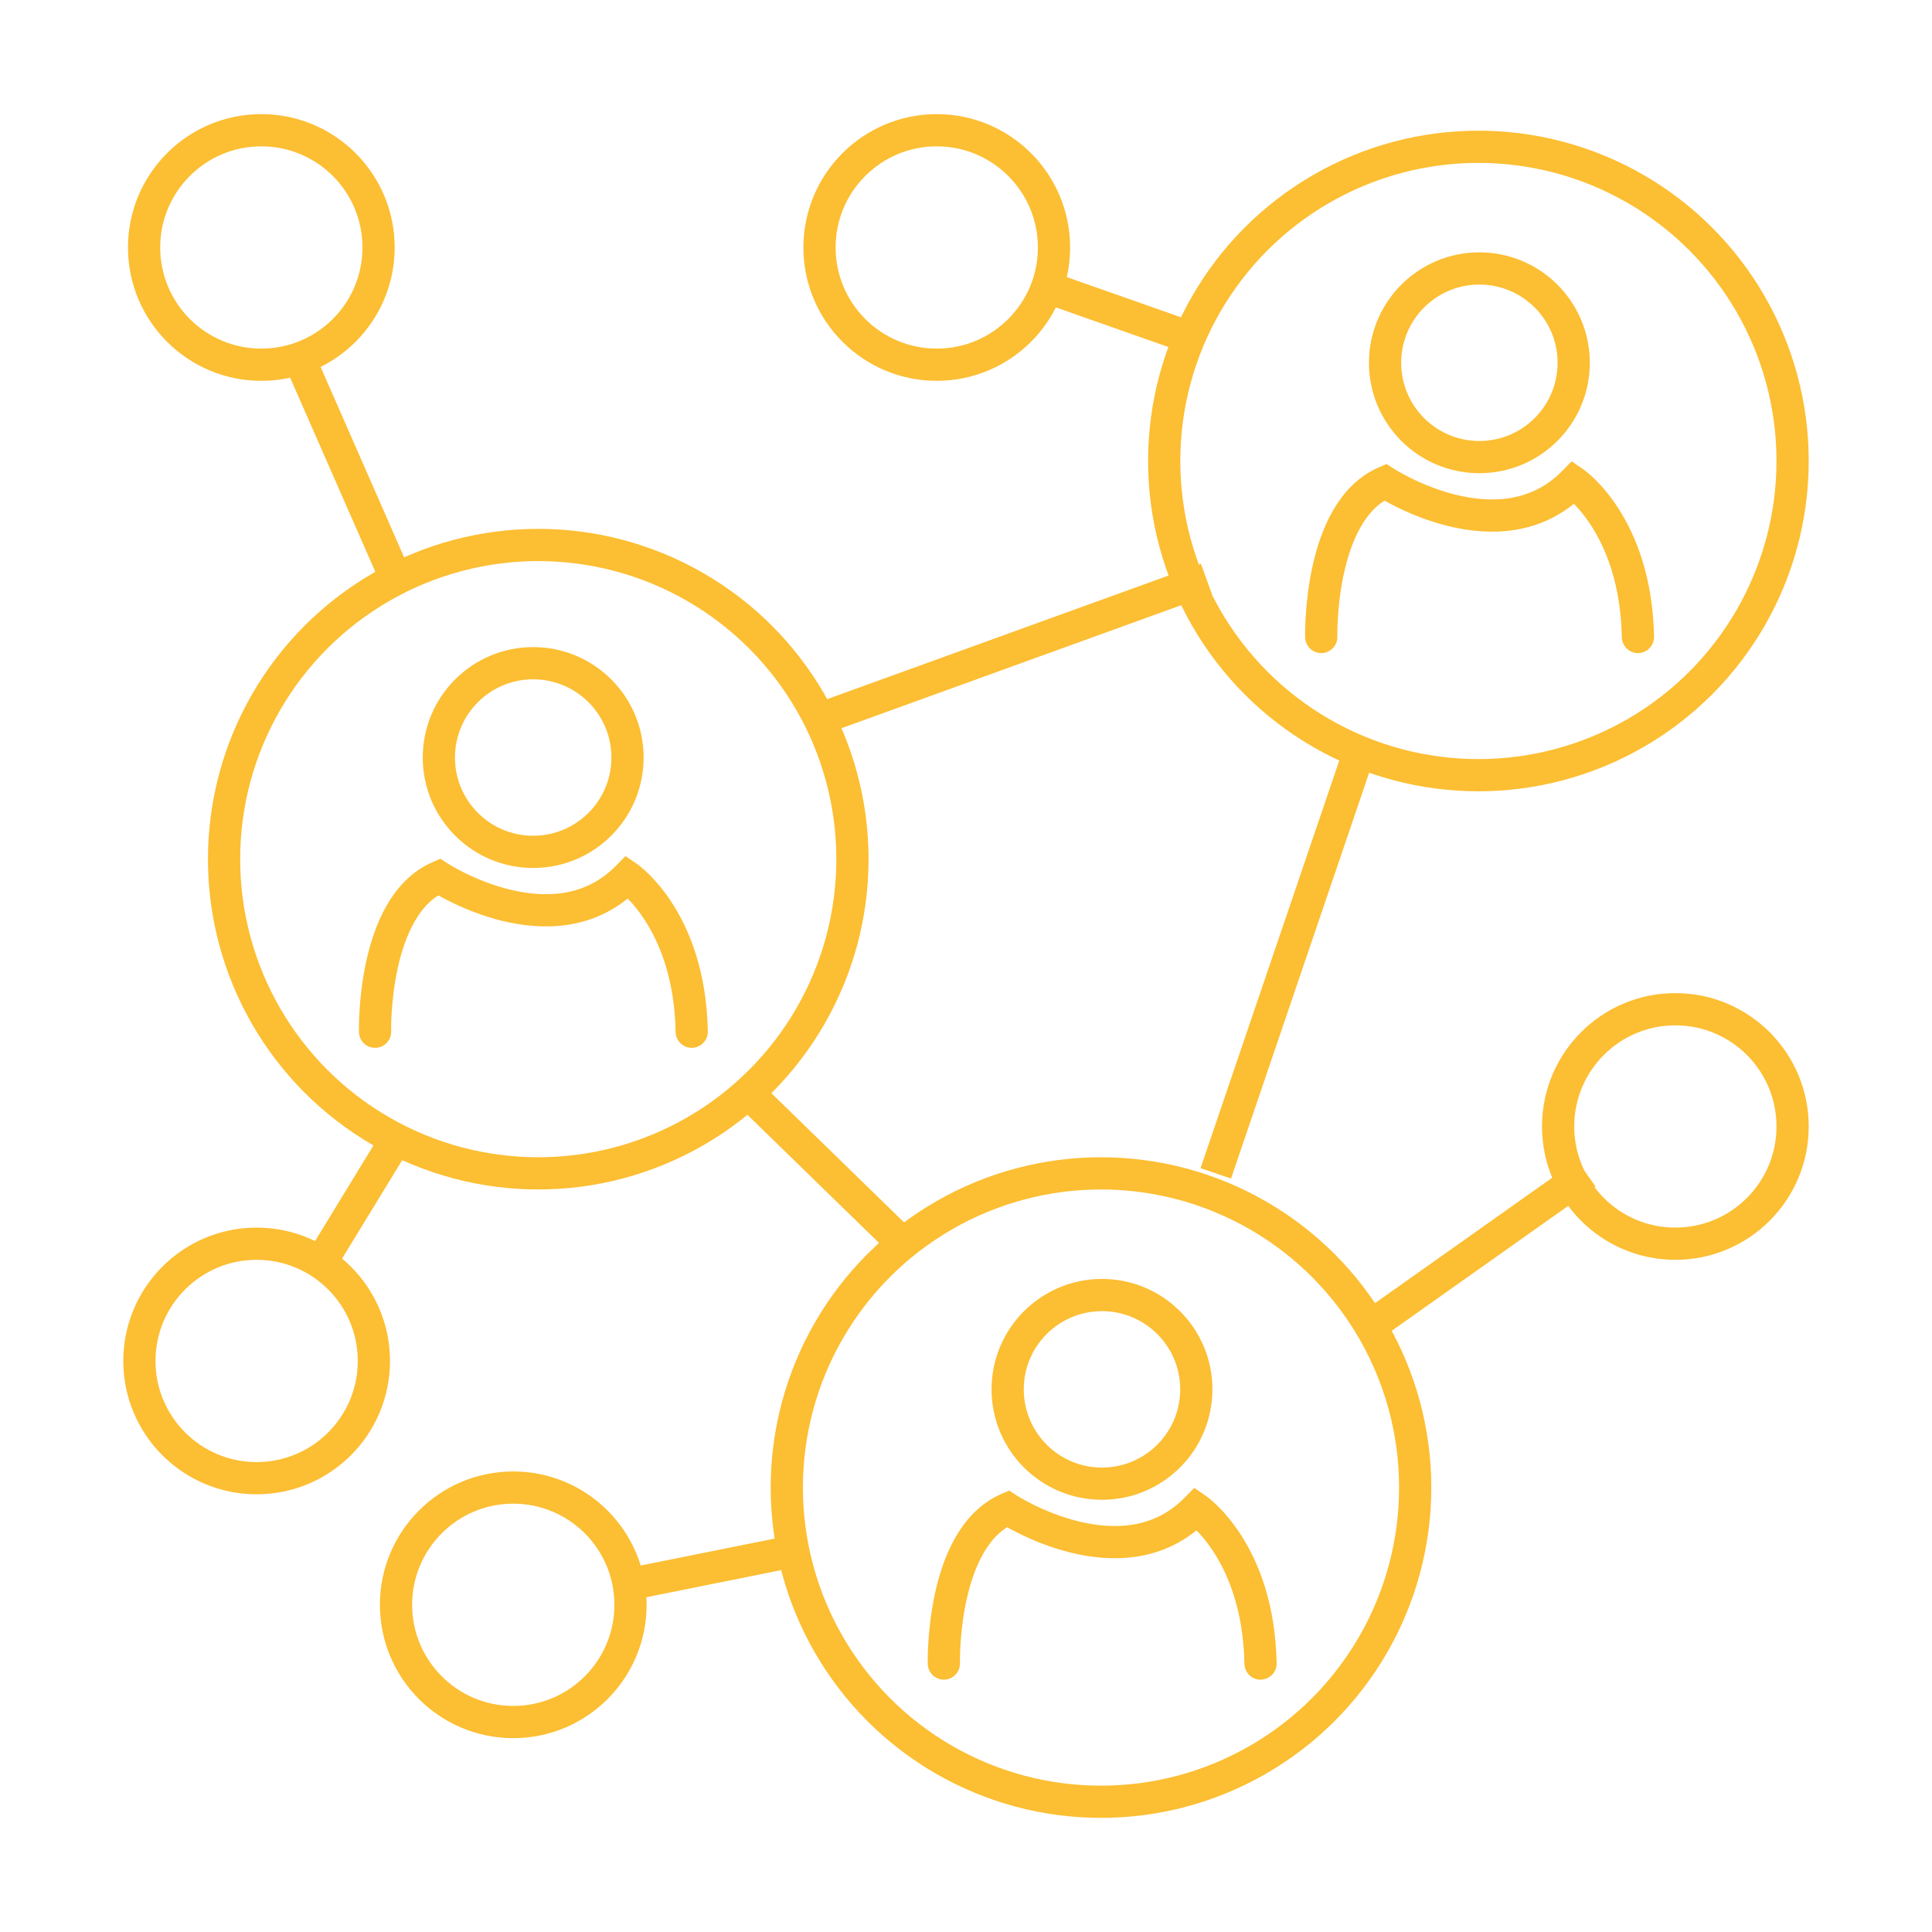 <?xml version="1.0" encoding="utf-8"?>
<!-- Generator: Adobe Illustrator 14.0.0, SVG Export Plug-In . SVG Version: 6.00 Build 43363)  -->
<!DOCTYPE svg PUBLIC "-//W3C//DTD SVG 1.1//EN" "http://www.w3.org/Graphics/SVG/1.1/DTD/svg11.dtd">
<svg version="1.1" xmlns="http://www.w3.org/2000/svg" xmlns:xlink="http://www.w3.org/1999/xlink" x="0px" y="0px" width="120px"
	 height="120px" viewBox="0 0 300 300" style="enable-background:new 0 0 300 300;" xml:space="preserve">
<style type="text/css">
<![CDATA[
	.st0{
		fill:none;
		stroke:#fcbe32;
		stroke-width:5;
		stroke-linecap:round;
		stroke-dashArray:100px;
		}
	.st1{fill:none;stroke:#fcbe32;stroke-width:5;stroke-dashArray:100px;}
	.st2{fill:none;stroke:#fcbe32;stroke-width:5;stroke-dashArray:400px;}
]]>
svg:hover .st0{animation: moveSt0 1.7s forwards}
svg:hover .st1{animation: moveSt0 1.7s forwards}
svg:hover .st2{animation: moveSt2 1.7s forwards}
@keyframes moveSt0{
	0%{stroke-dashoffset:100px;}
	100%{stroke-dashArray:100px;}
}
@keyframes moveSt2{
	0%{stroke-dashoffset:400px;}
	100%{stroke-dashArray:400px;}
}
</style>
<g id="layer">
	<circle class="st2" cx="229.565" cy="71.582" r="48.789"/>
	<circle class="st2" cx="170.962" cy="230.989" r="48.789"/>
	<circle class="st2" cx="83.58" cy="133.412" r="48.788"/>
	<circle class="st2" cx="145.459" cy="38.428" r="18.205"/>
	<circle class="st2" cx="40.579" cy="38.428" r="18.205"/>
	<circle class="st2" cx="39.851" cy="211.328" r="18.205"/>
	<circle class="st2" cx="79.699" cy="249.193" r="18.205"/>
	<circle class="st2" cx="260.149" cy="174.918" r="18.205"/>
	<line class="st2" x1="46.47" y1="55.652" x2="61.494" y2="89.898"/>
	<line class="st2" x1="163.664" y1="44.981" x2="184.7" y2="52.387"/>
	<line class="st2" x1="127.255" y1="111.651" x2="187.33" y2="89.898"/>
	<line class="st2" x1="211.066" y1="116.737" x2="188.787" y2="182.2"/>
	<line class="st2" x1="116.164" y1="169.722" x2="140.2" y2="193.123"/>
	<line class="st2" x1="246.313" y1="182.2" x2="212.816" y2="205.908"/>
	<line class="st2" x1="61.494" y1="176.925" x2="49.79" y2="196.079"/>
	<line class="st2" x1="97.903" y1="245.961" x2="123.178" y2="240.879"/>
</g>
<g id="person">
	<g>
		<circle class="st1" cx="82.794" cy="117.629" r="14.647"/>
		<path class="st0" d="M58.238,160.206c0,0-0.481-19.5,9.909-24.03c0,0,17.865,11.651,29.294,0c0,0,9.641,6.554,9.971,24.03"/>
	</g>
	<g>
		<circle class="st1" cx="171.115" cy="215.739" r="14.646"/>
		<path class="st0" d="M146.56,258.315c0,0-0.481-19.499,9.909-24.03c0,0,17.865,11.651,29.293,0c0,0,9.642,6.554,9.973,24.03"/>
	</g>
	<g>
		<circle class="st1" cx="229.718" cy="56.332" r="14.646"/>
		<path class="st0" d="M205.162,98.909c0,0-0.481-19.5,9.909-24.03c0,0,17.866,11.65,29.293,0c0,0,9.642,6.554,9.973,24.03"/>
	</g>
</g>
</svg>
